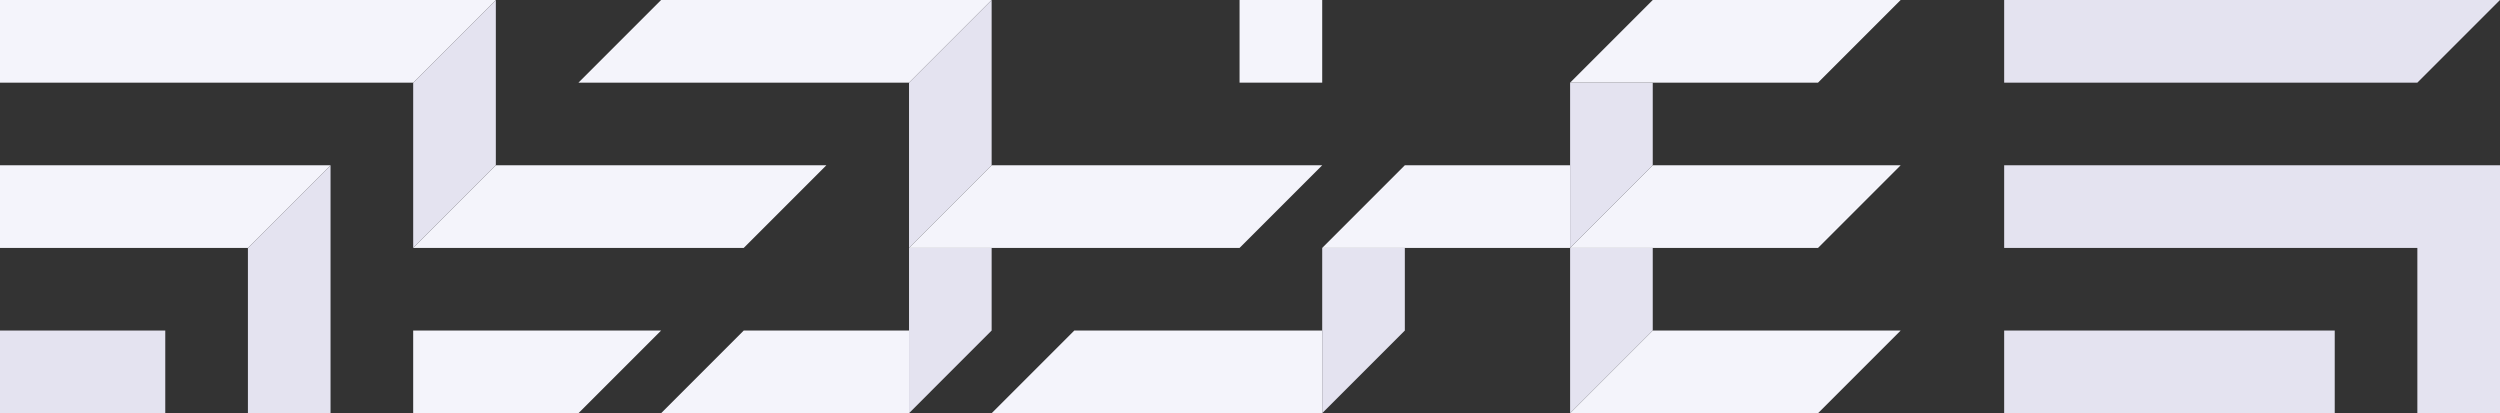 <?xml version="1.0" encoding="UTF-8"?>
<!DOCTYPE svg PUBLIC "-//W3C//DTD SVG 1.1//EN" "http://www.w3.org/Graphics/SVG/1.1/DTD/svg11.dtd">
<!-- Creator: CorelDRAW X7 -->
<svg xmlns="http://www.w3.org/2000/svg" xml:space="preserve" width="100%" height="100%" version="1.1" style="shape-rendering:geometricPrecision; text-rendering:geometricPrecision; image-rendering:optimizeQuality; fill-rule:evenodd; clip-rule:evenodd"
viewBox="0 0 120000 19833"
 xmlns:xlink="http://www.w3.org/1999/xlink">
 <rect x="0" y="0" width="120000" height="19833" fill="#333333" stroke="none"/>
 <defs>
  <style type="text/css">
   <![CDATA[
    .fil2 {fill:none}
    .fil1 {fill:#E4E3F0}
    .fil0 {fill:#F4F4FB}
   ]]>
  </style>
 </defs>
 <g id="Layer_x0020_1">
  <g id="_1597009817088">
   <g>
    <g>
     <path class="fil0" d="M79332 15866l-3967 3967c3967,0 7933,0 11900,0l3967 -3967c-3967,0 -7933,0 -11900,0z"/>
     <polygon class="fil0" points="19833,3967 23800,0 0,0 0,3967 "/>
     <polygon class="fil0" points="0,7933 0,11900 11900,11900 15866,7933 "/>
     <polygon class="fil0" points="23800,7933 19833,11900 35699,11900 39666,7933 "/>
     <polygon class="fil0" points="19833,15866 19833,19833 27766,19833 31733,15866 "/>
     <polygon class="fil0" points="35699,15866 31733,19833 43633,19833 43633,15866 "/>
     <path class="fil0" d="M27766 3967l15867 0 3966 -3967c-5289,0 -10577,0 -15866,0l-3967 3967z"/>
     <path class="fil0" d="M47599 7933l-3966 3967 15866 0 3967 -3967c-5289,0 -10578,0 -15867,0z"/>
     <polygon class="fil0" points="59499,0 59499,3967 63466,3967 63466,0 "/>
     <polygon class="fil0" points="67432,7933 63466,11900 75365,11900 75365,7933 "/>
     <path class="fil0" d="M63466 15866c-3967,0 -7933,0 -11900,0l-3967 3967c5289,0 10578,0 15867,0l0 -3967z"/>
     <path class="fil0" d="M87265 3967l3967 -3967c-3967,0 -7933,0 -11900,0l-3967 3967c3967,0 7933,0 11900,0z"/>
     <path class="fil0" d="M79332 7933l-3967 3967c3967,0 7933,0 11900,0l3967 -3967c-3967,0 -7933,0 -11900,0z"/>
    </g>
    <g>
     <polygon class="fil1" points="15866,7933 11900,11900 11900,19833 15866,19833 "/>
     <polygon class="fil1" points="7933,15866 0,15866 0,19833 7933,19833 "/>
     <polygon class="fil1" points="19833,3967 19833,11900 23800,7933 23800,0 "/>
     <polygon class="fil1" points="63466,11900 63466,19833 67432,15866 67432,11900 "/>
     <polygon class="fil1" points="75365,11900 79332,7933 79332,3967 75365,3967 "/>
     <polygon class="fil1" points="79332,11900 75365,11900 75365,19833 79332,15866 "/>
     <polygon class="fil1" points="47599,7933 47599,0 43633,3967 43633,11900 "/>
     <polygon class="fil1" points="47599,11900 43633,11900 43633,19833 47599,15866 "/>
    </g>
    <path class="fil1" d="M96200 3967l19833 0 3967 -3967 -23800 0 0 3967zm15867 11899l-15867 0 0 3967 15867 0 0 -3967zm7933 -7933l-23800 0 0 3967 19833 0 0 7933 3967 0 0 -11900z"/>
   </g>
   <rect class="fil2" width="120000" height="19833"/>
  </g>
 </g>
</svg>
